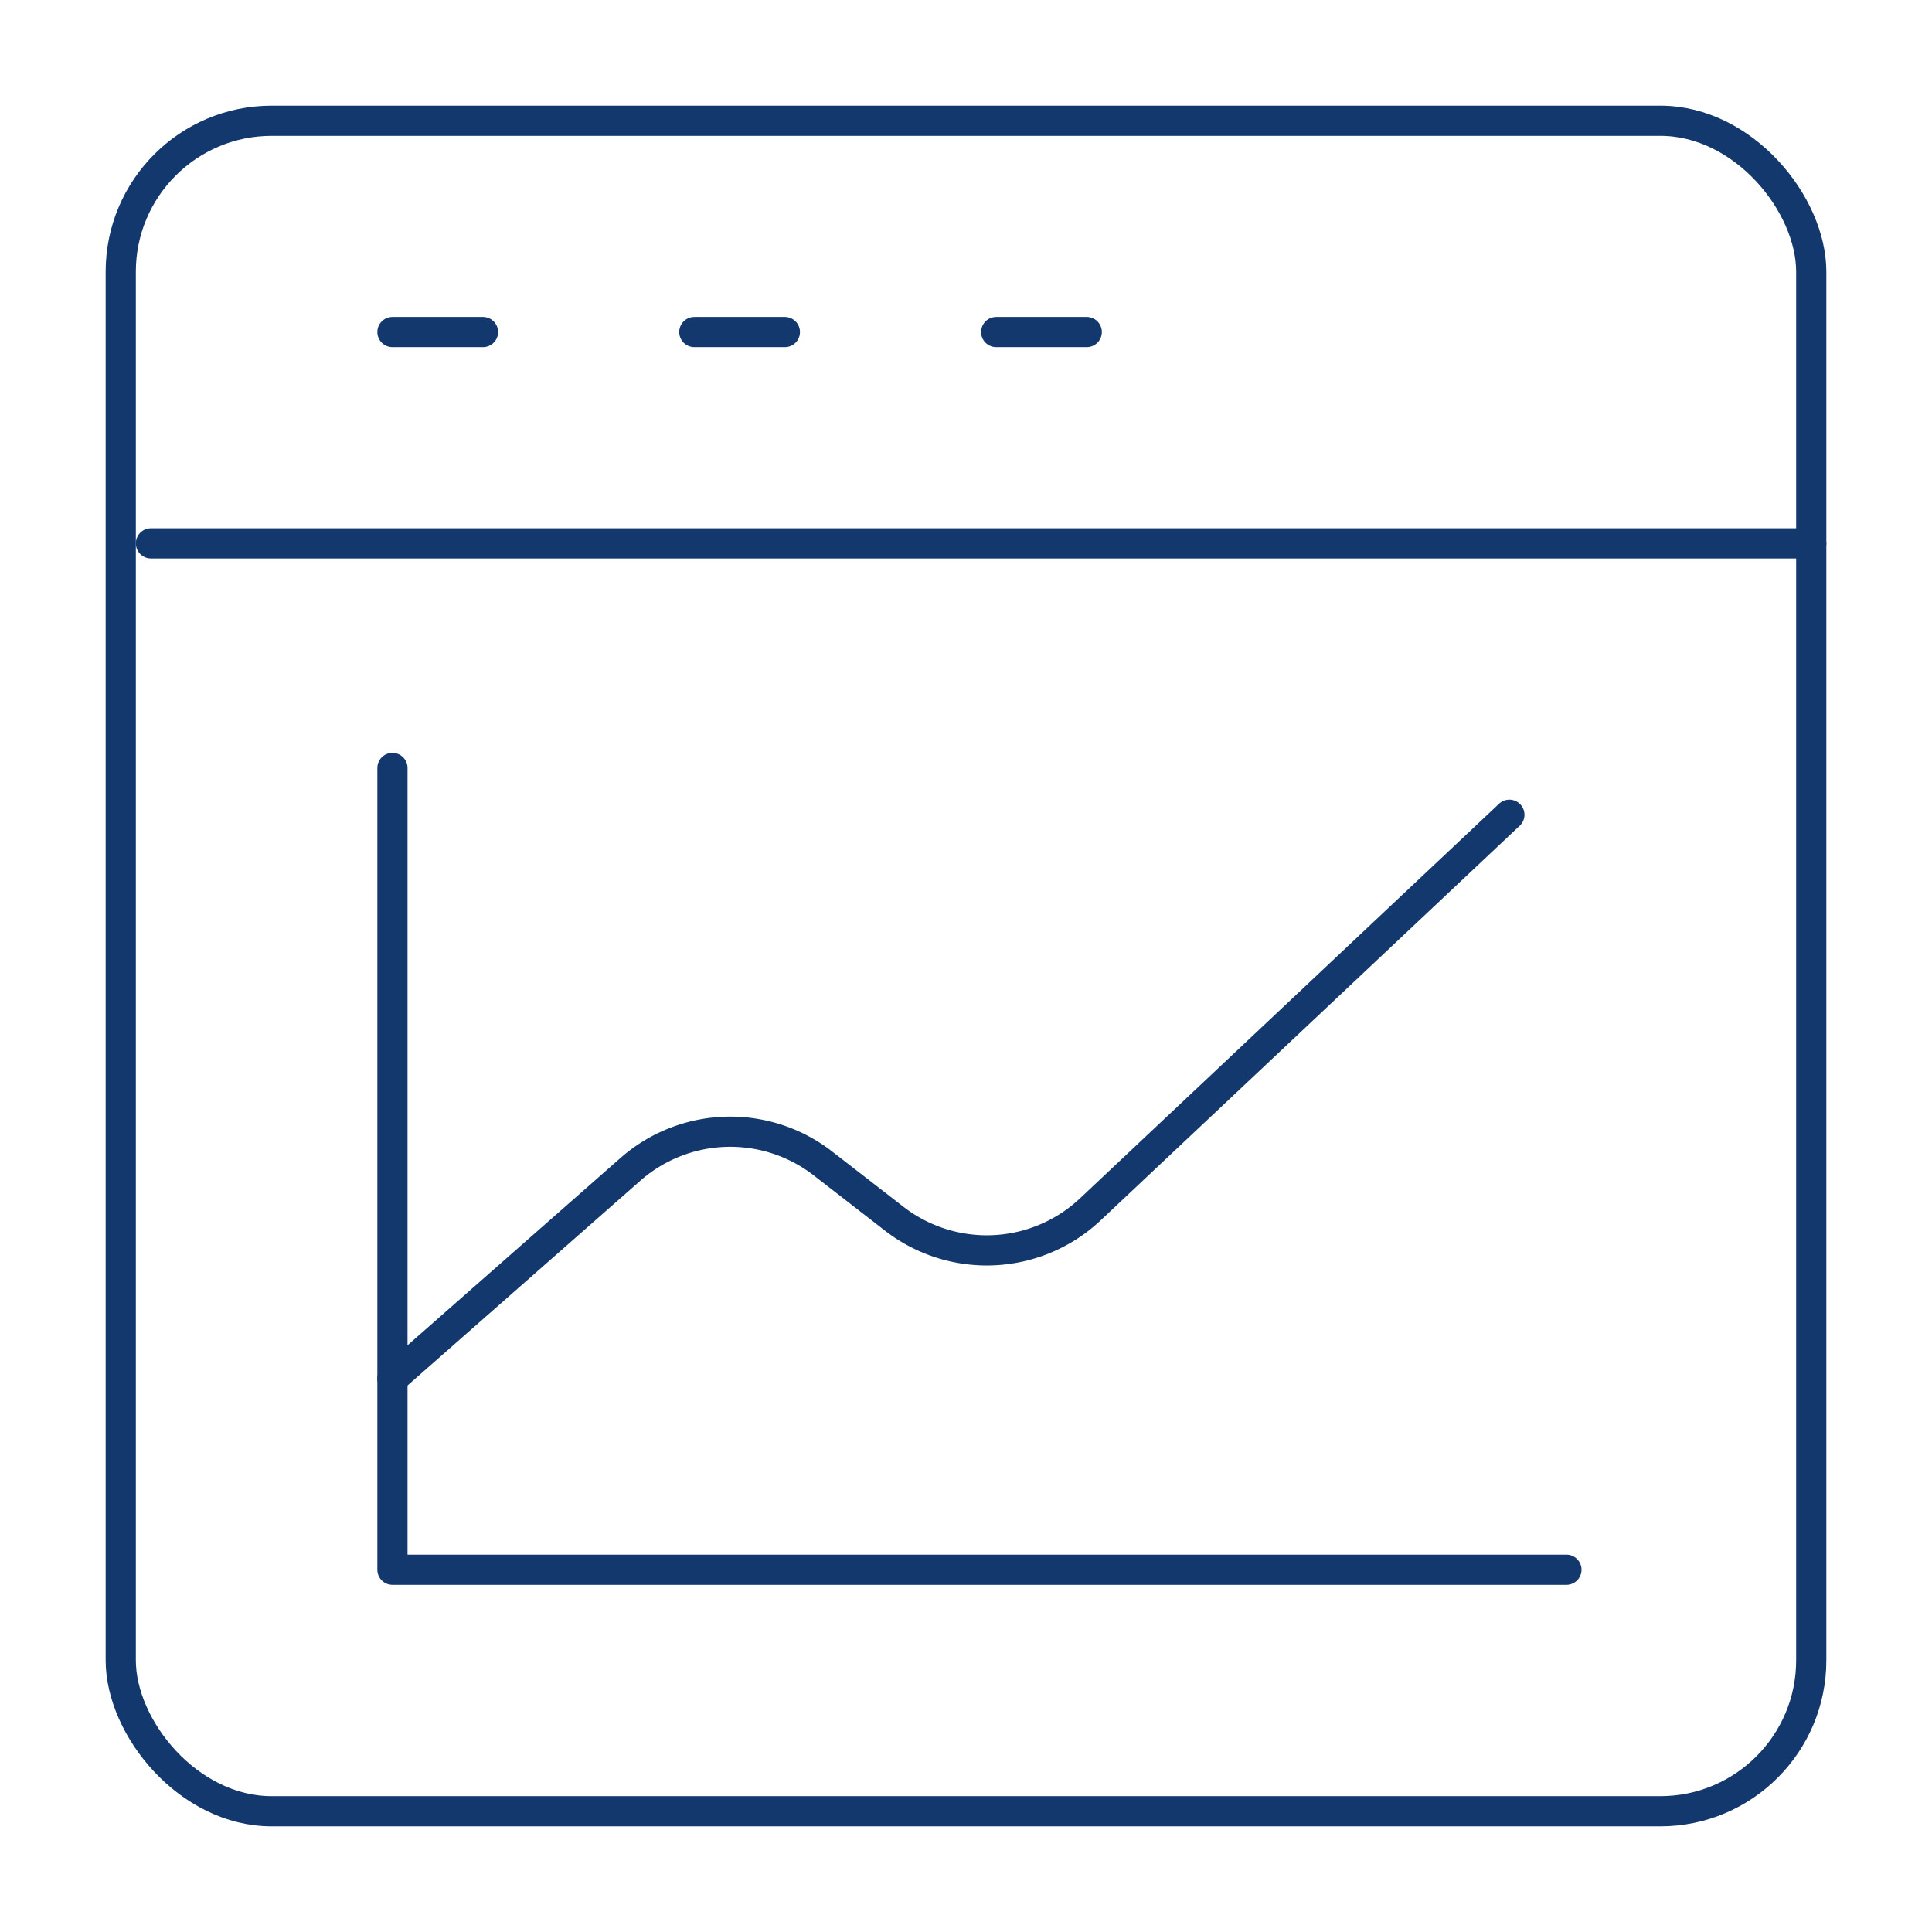 <svg xmlns="http://www.w3.org/2000/svg" viewBox="0 0 64 64">
  <path d="M5 18h55M13 11h3M23 11h3M33 11h3M13 25.44V52h38.89" fill="none" stroke="#13386e" stroke-linecap="round" stroke-linejoin="round"/>
  <path d="m13 45.67 7.89-6.94a5.009 5.009 0 0 1 6.37-.19l2.36 1.83a5.007 5.007 0 0 0 6.5-.31L50 26.99" fill="none" stroke="#13386e" stroke-linecap="round" stroke-linejoin="round"/>
  <rect x="4" y="4" width="56" height="56" rx="5" ry="5" fill="none" stroke="#13386e" stroke-linecap="round" stroke-linejoin="round"/>
</svg>
